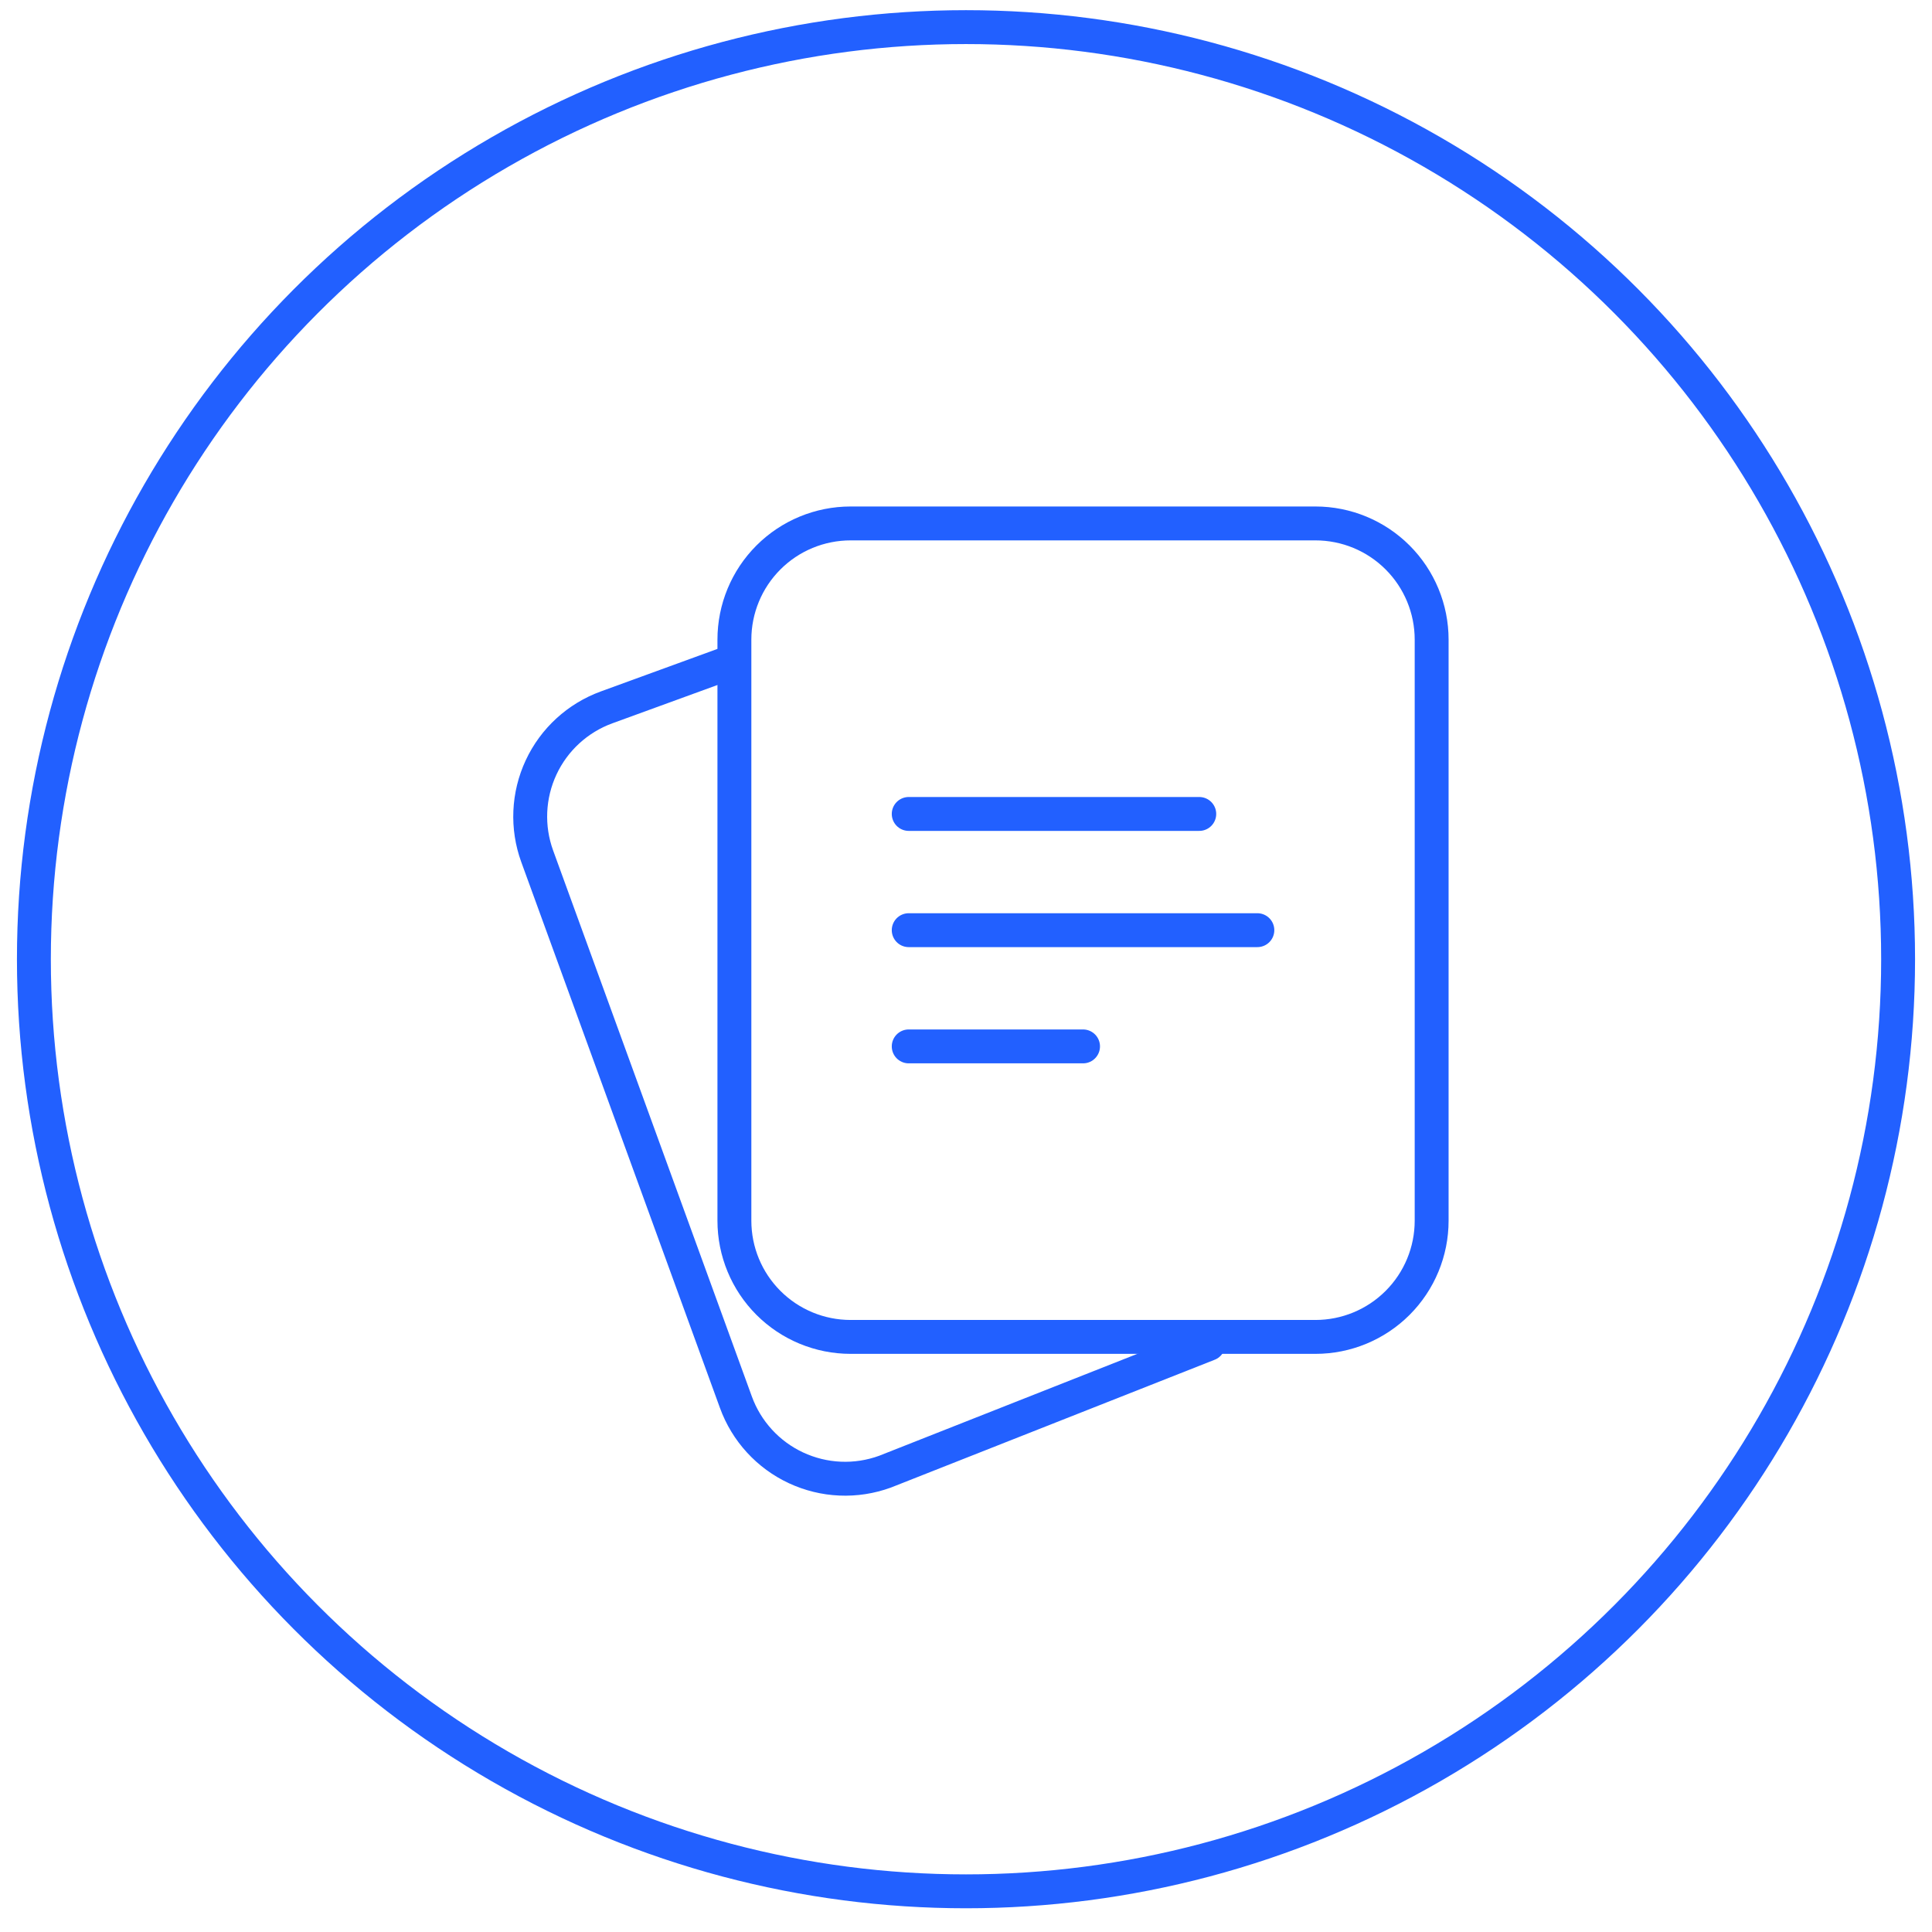 <svg width="57" height="57" viewBox="0 0 57 57" fill="none" xmlns="http://www.w3.org/2000/svg">
<circle cx="28.5" cy="28.3" r="27.5" stroke="#2260FF"/>
<path fill-rule="evenodd" clip-rule="evenodd" d="M42.238 36.014V18.871C42.238 17.962 41.877 17.09 41.234 16.447C40.591 15.804 39.719 15.443 38.81 15.443H25.096C24.186 15.443 23.314 15.804 22.671 16.447C22.028 17.09 21.667 17.962 21.667 18.871V36.014C21.667 36.924 22.028 37.796 22.671 38.439C23.314 39.082 24.186 39.443 25.096 39.443H38.81C39.719 39.443 40.591 39.082 41.234 38.439C41.877 37.796 42.238 36.924 42.238 36.014Z" stroke="#2260FF" stroke-linecap="round" stroke-linejoin="round"/>
<path d="M21.333 19.617L17.898 20.869C17.044 21.18 16.348 21.817 15.964 22.641C15.58 23.465 15.538 24.408 15.849 25.262L21.712 41.371C21.866 41.795 22.102 42.183 22.406 42.515C22.71 42.847 23.077 43.116 23.485 43.306C23.894 43.496 24.335 43.605 24.785 43.624C25.235 43.644 25.684 43.574 26.108 43.42L35.653 39.652M26.81 24.014H35.382M26.81 27.443H37.096M26.81 30.872H31.953" stroke="#2260FF" stroke-linecap="round" stroke-linejoin="round"/>
</svg>
